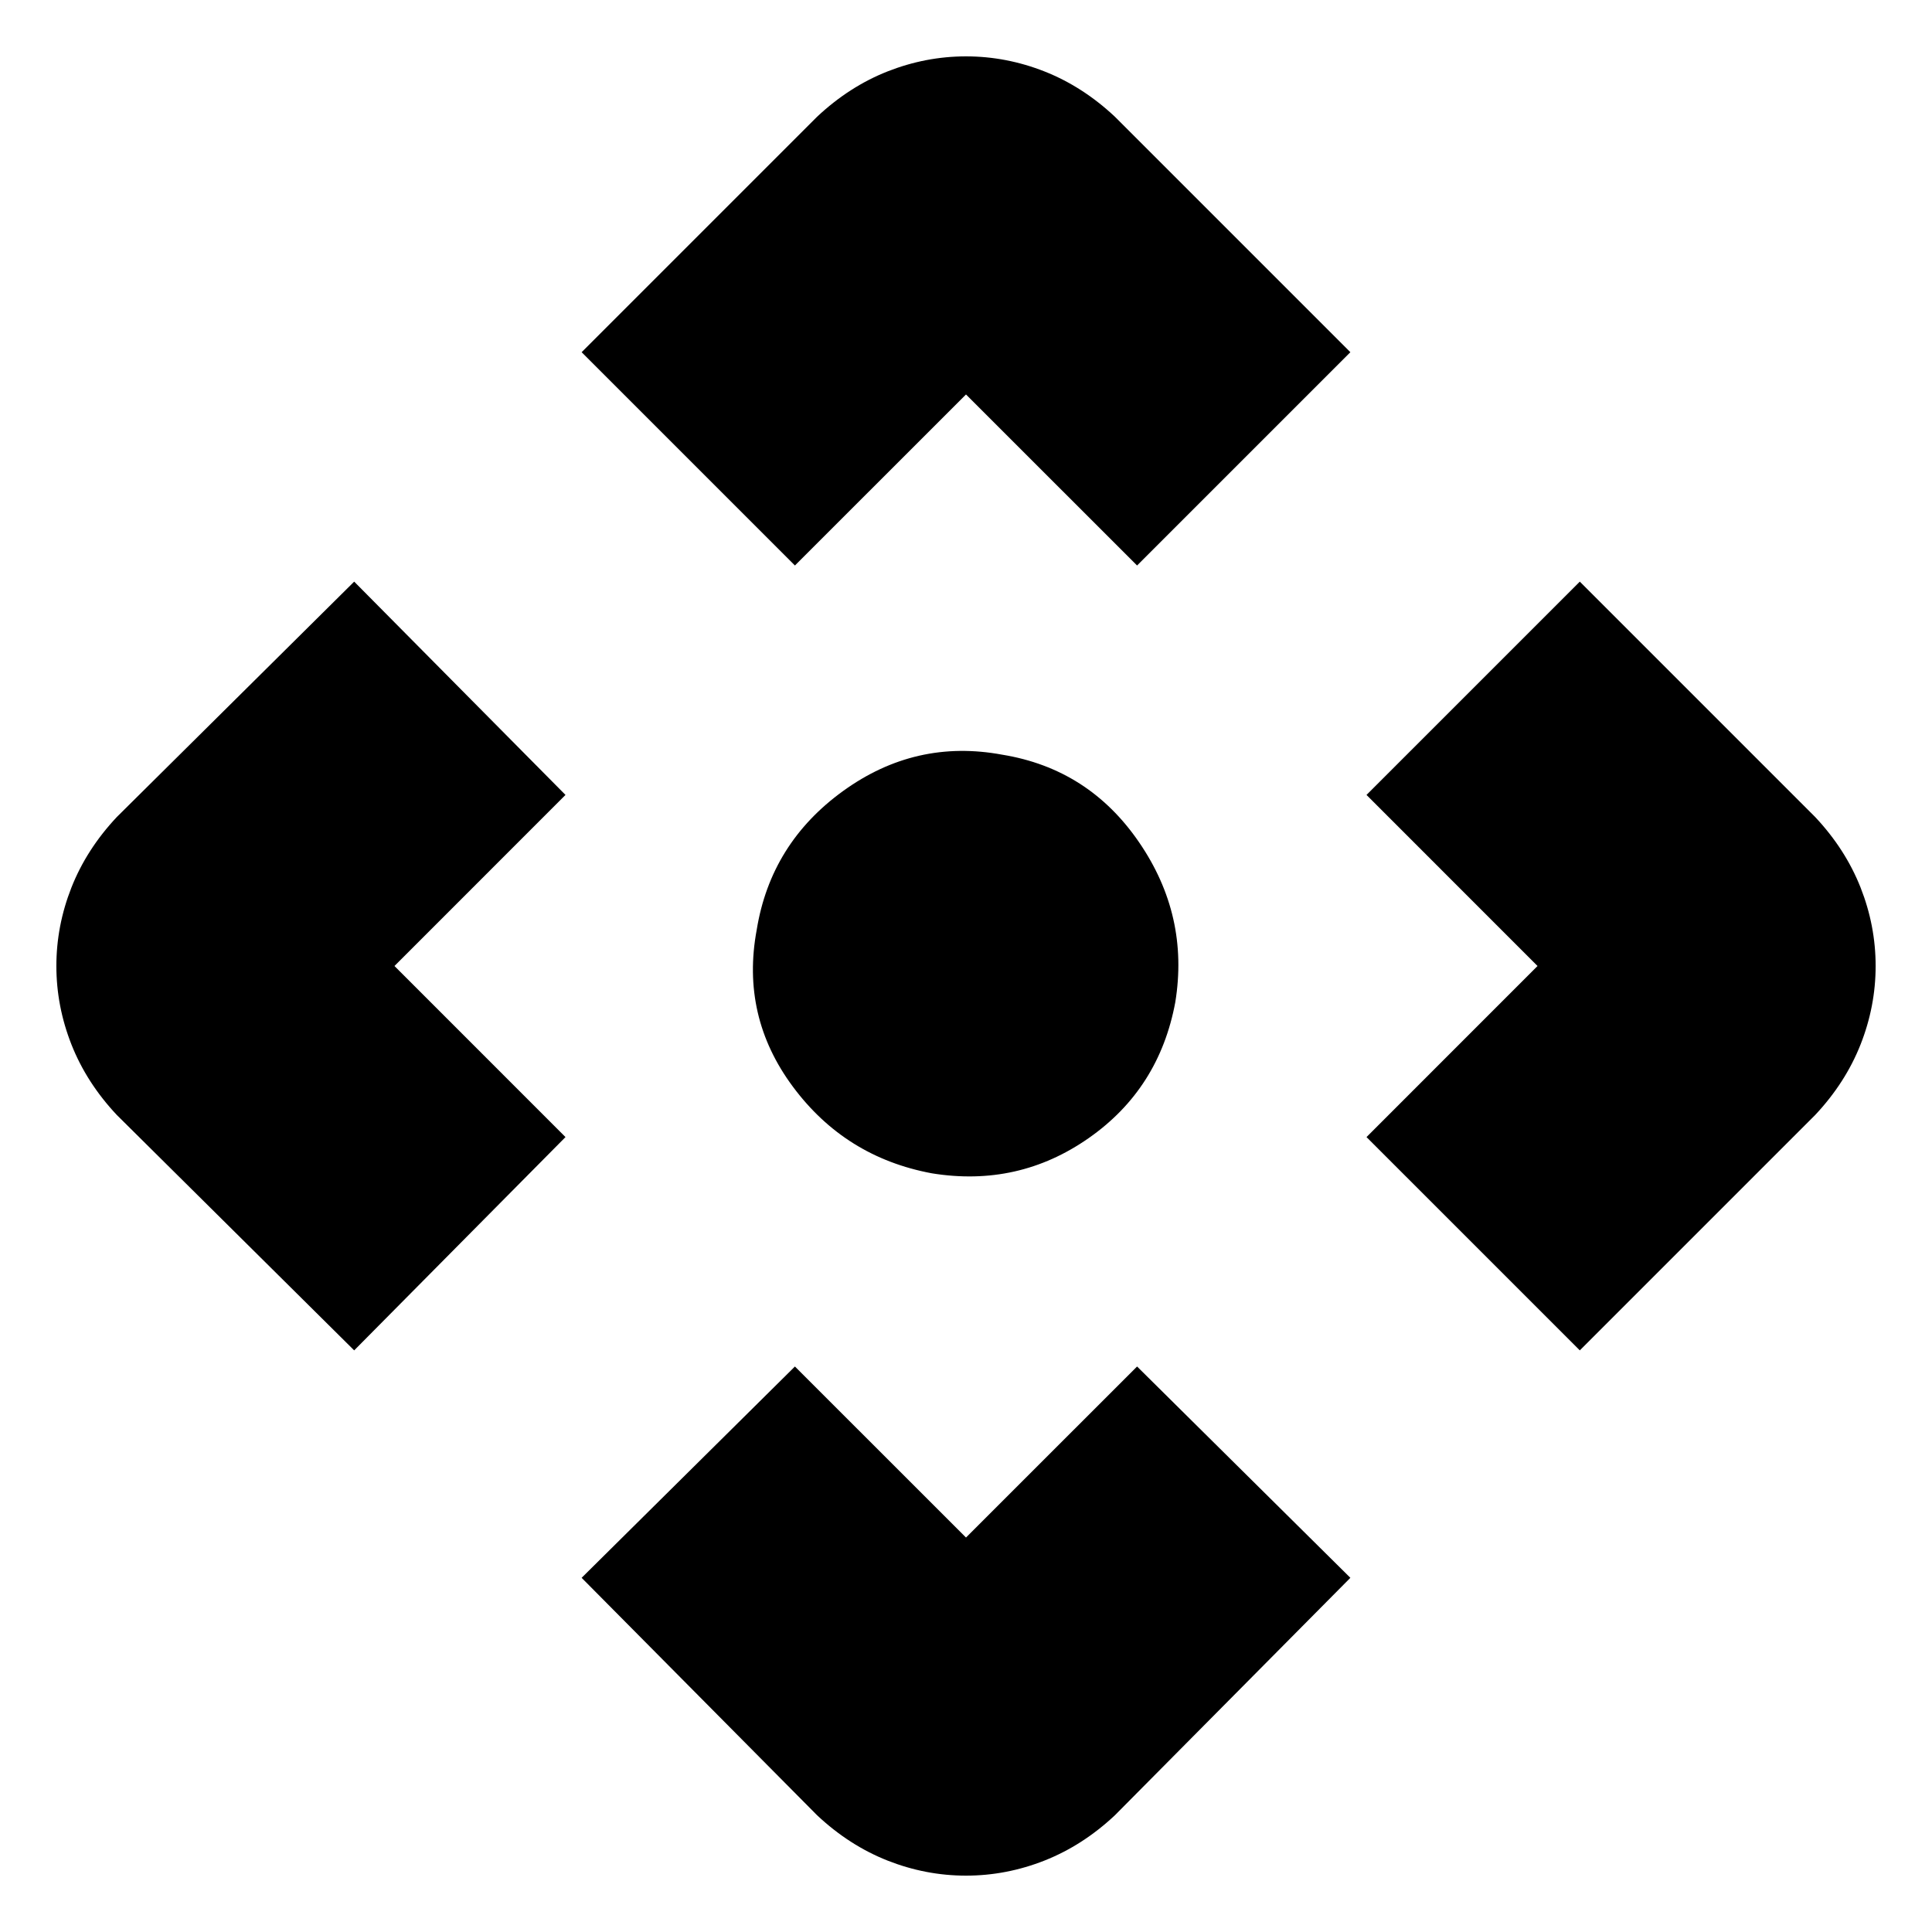 <svg xmlns="http://www.w3.org/2000/svg" height="40" width="40"><path d="m16.458 11.708-4.416-4.416 4.875-4.875q.666-.625 1.458-.938.792-.312 1.625-.312t1.625.312q.792.313 1.458.938l4.875 4.875-4.416 4.416L20 8.167Zm-9.125 16.25-4.916-4.875q-.625-.666-.938-1.458-.312-.792-.312-1.625t.312-1.625q.313-.792.938-1.458l4.916-4.875 4.375 4.416L8.167 20l3.541 3.542Zm25.375 0-4.416-4.416L31.833 20l-3.541-3.542 4.416-4.416 4.875 4.875q.625.666.938 1.458.312.792.312 1.625t-.312 1.625q-.313.792-.938 1.458ZM20 38.833q-.833 0-1.625-.312-.792-.313-1.458-.938l-4.875-4.916 4.416-4.375L20 31.833l3.542-3.541 4.416 4.375-4.875 4.916q-.666.625-1.458.938-.792.312-1.625.312Zm-.708-14.541q-1.792-.334-2.875-1.792-1.084-1.458-.75-3.25.291-1.792 1.791-2.875t3.292-.75q1.792.292 2.833 1.813 1.042 1.52.75 3.312-.333 1.792-1.791 2.812-1.459 1.021-3.25.73Z"/></svg>
